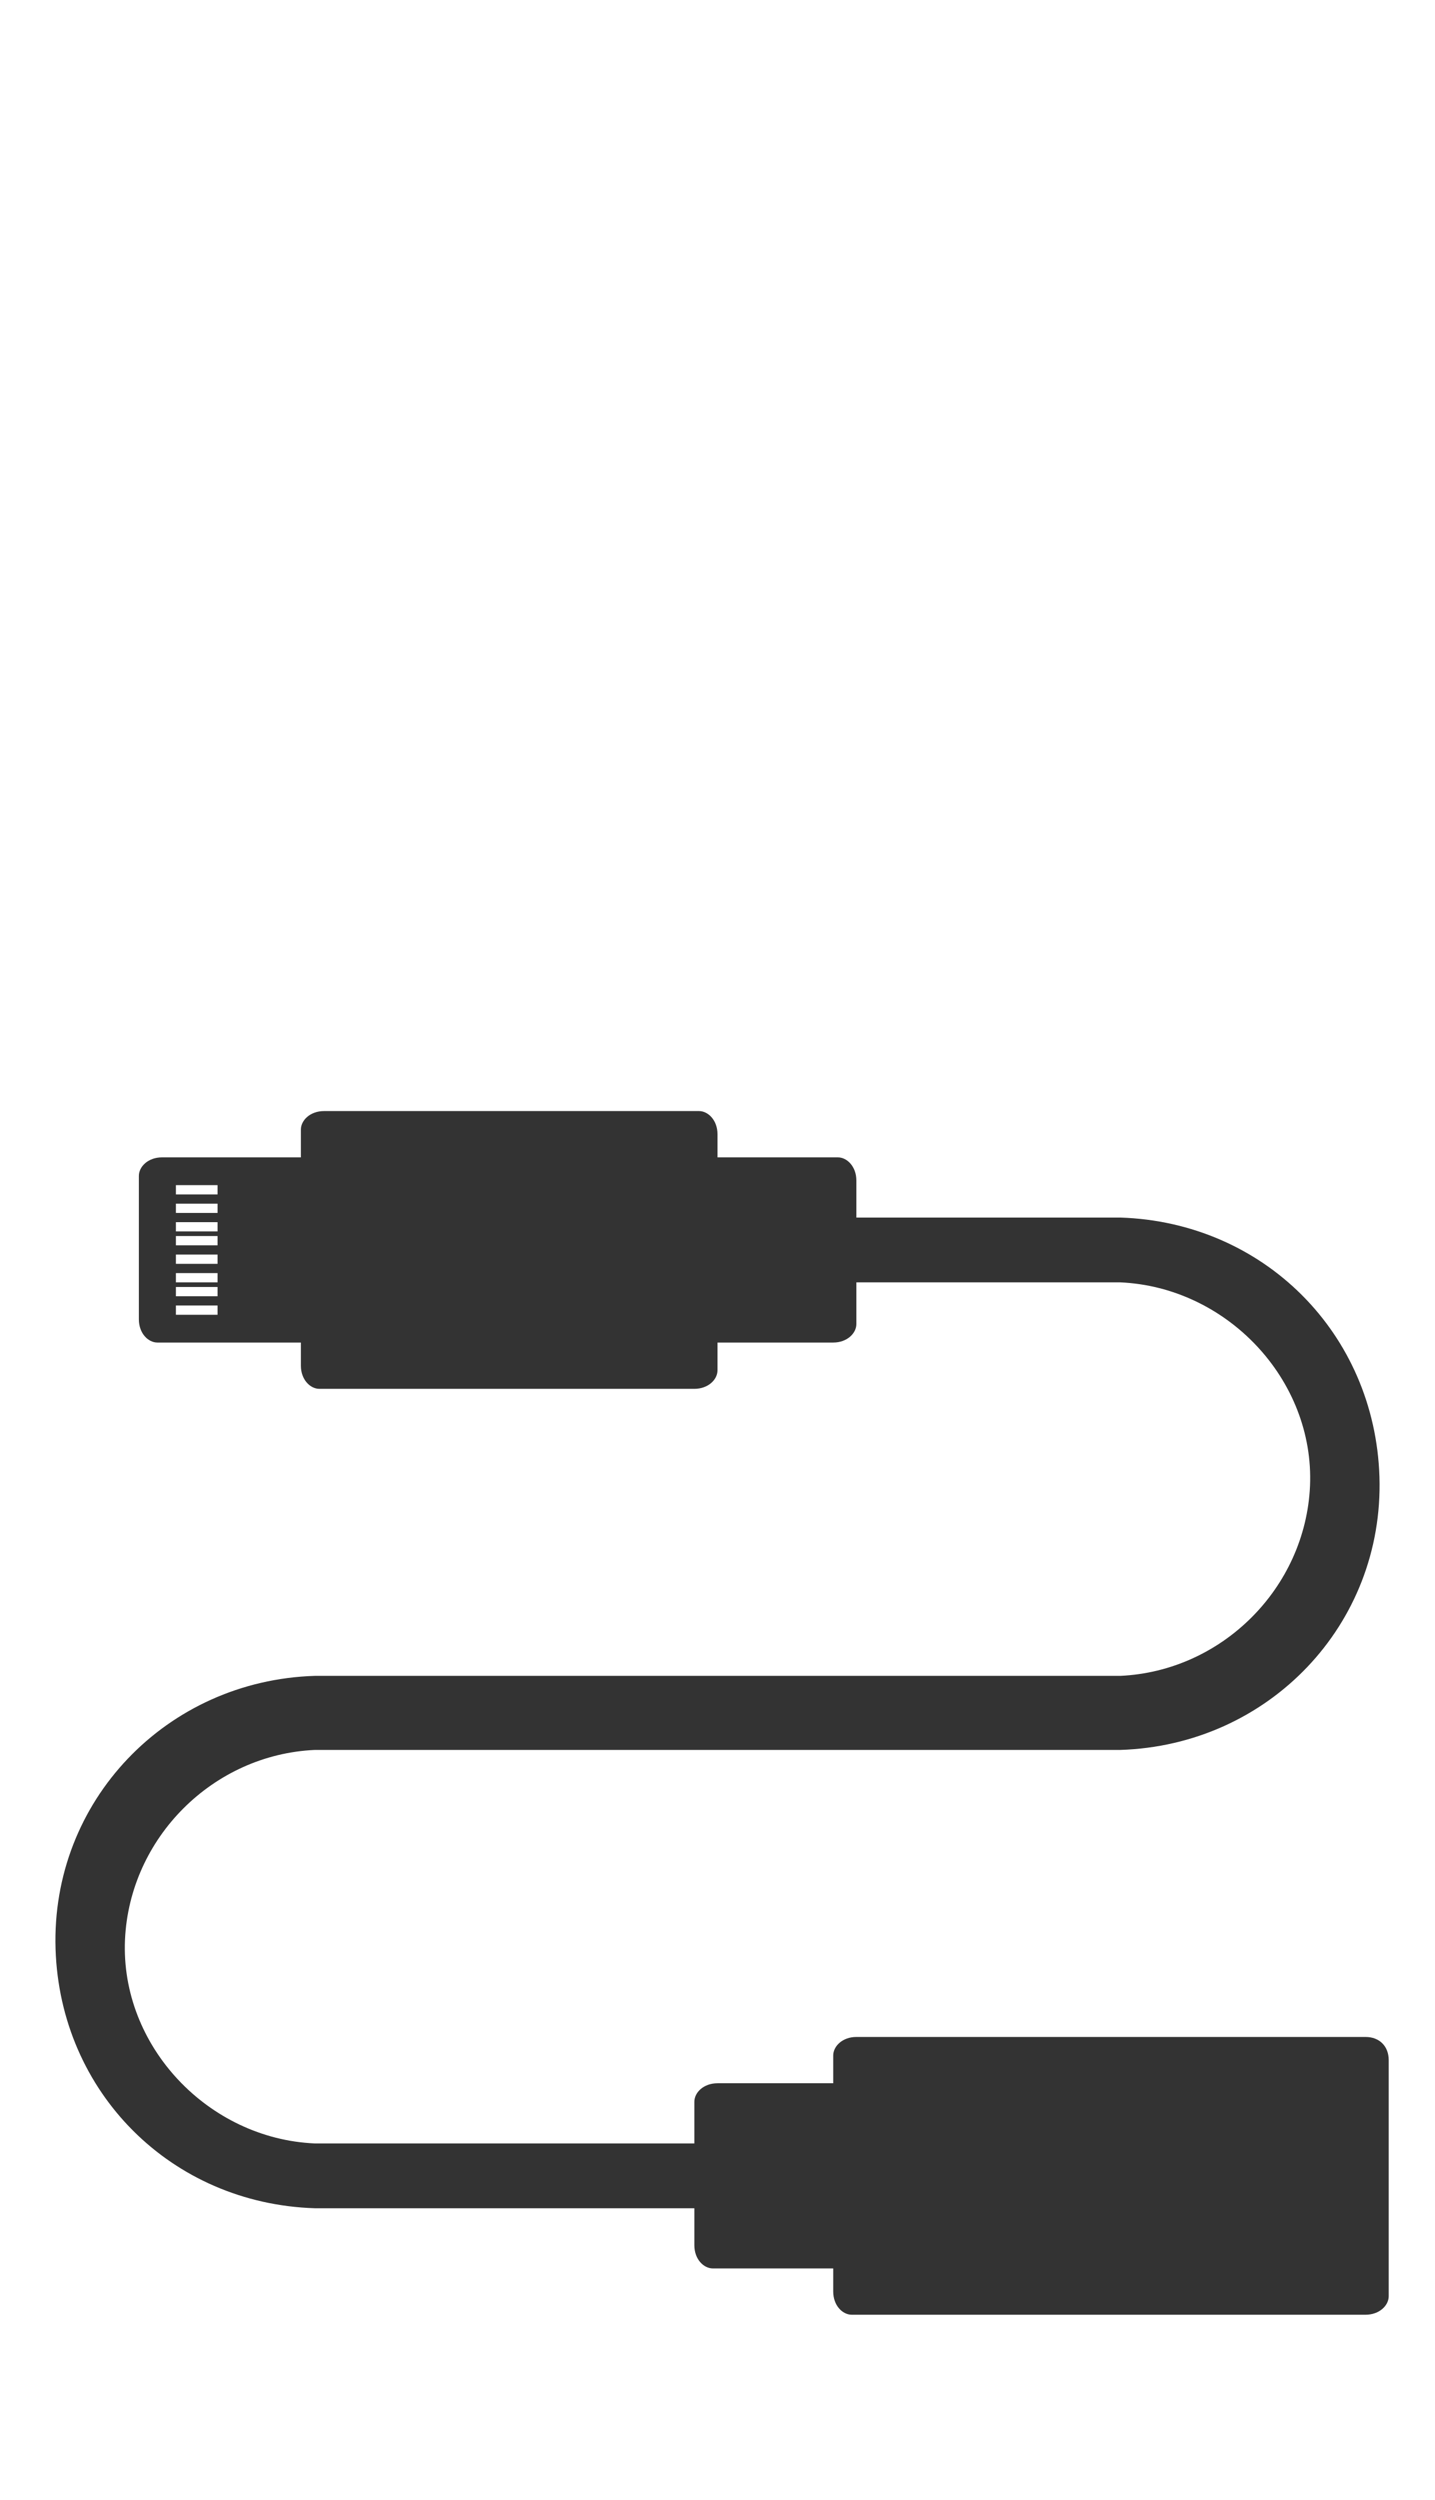 <!-- SpeedSize.com --><svg xmlns="http://www.w3.org/2000/svg" viewBox="0 0 31 54"><path d="M15.5-.1H0v54h31v-54H15.5z" fill="none"/><path d="M29.5 44h-11c-.3 0-.5.2-.5.4v.6h-2.5c-.3 0-.5.2-.5.4v.9H6.8c-2.3-.1-4.2-2.1-4.1-4.4.1-2.2 1.9-4 4.1-4.1h17.4c3.2-.1 5.7-2.7 5.6-5.9-.1-3.1-2.5-5.5-5.6-5.6h-5.7v-.8c0-.3-.2-.5-.4-.5h-2.6v-.5c0-.3-.2-.5-.4-.5H7c-.3 0-.5.2-.5.4v.6h-3c-.3 0-.5.2-.5.4v3.1c0 .3.2.5.4.5h3.1v.5c0 .3.2.5.4.5H15c.3 0 .5-.2.5-.4V29H18c.3 0 .5-.2.5-.4v-.9h5.7c2.3.1 4.2 2.1 4.1 4.4-.1 2.2-1.9 4-4.1 4.1H6.8c-3.2.1-5.7 2.7-5.6 5.9.1 3.1 2.5 5.5 5.6 5.6H15v.8c0 .3.2.5.4.5H18v.5c0 .3.2.5.4.5h11.1c.3 0 .5-.2.5-.4v-5.1c0-.3-.2-.5-.5-.5zM4.7 28.4h-.9v-.2h.9v.2zm0-.4h-.9v-.2h.9v.2zm0-.3h-.9v-.2h.9v.2zm0-.4h-.9v-.2h.9v.2zm0-.4h-.9v-.2h.9v.2zm0-.3h-.9v-.2h.9v.2zm0-.4h-.9V26h.9v.2zm0-.4h-.9v-.2h.9v.2z" fill="#333"/></svg>